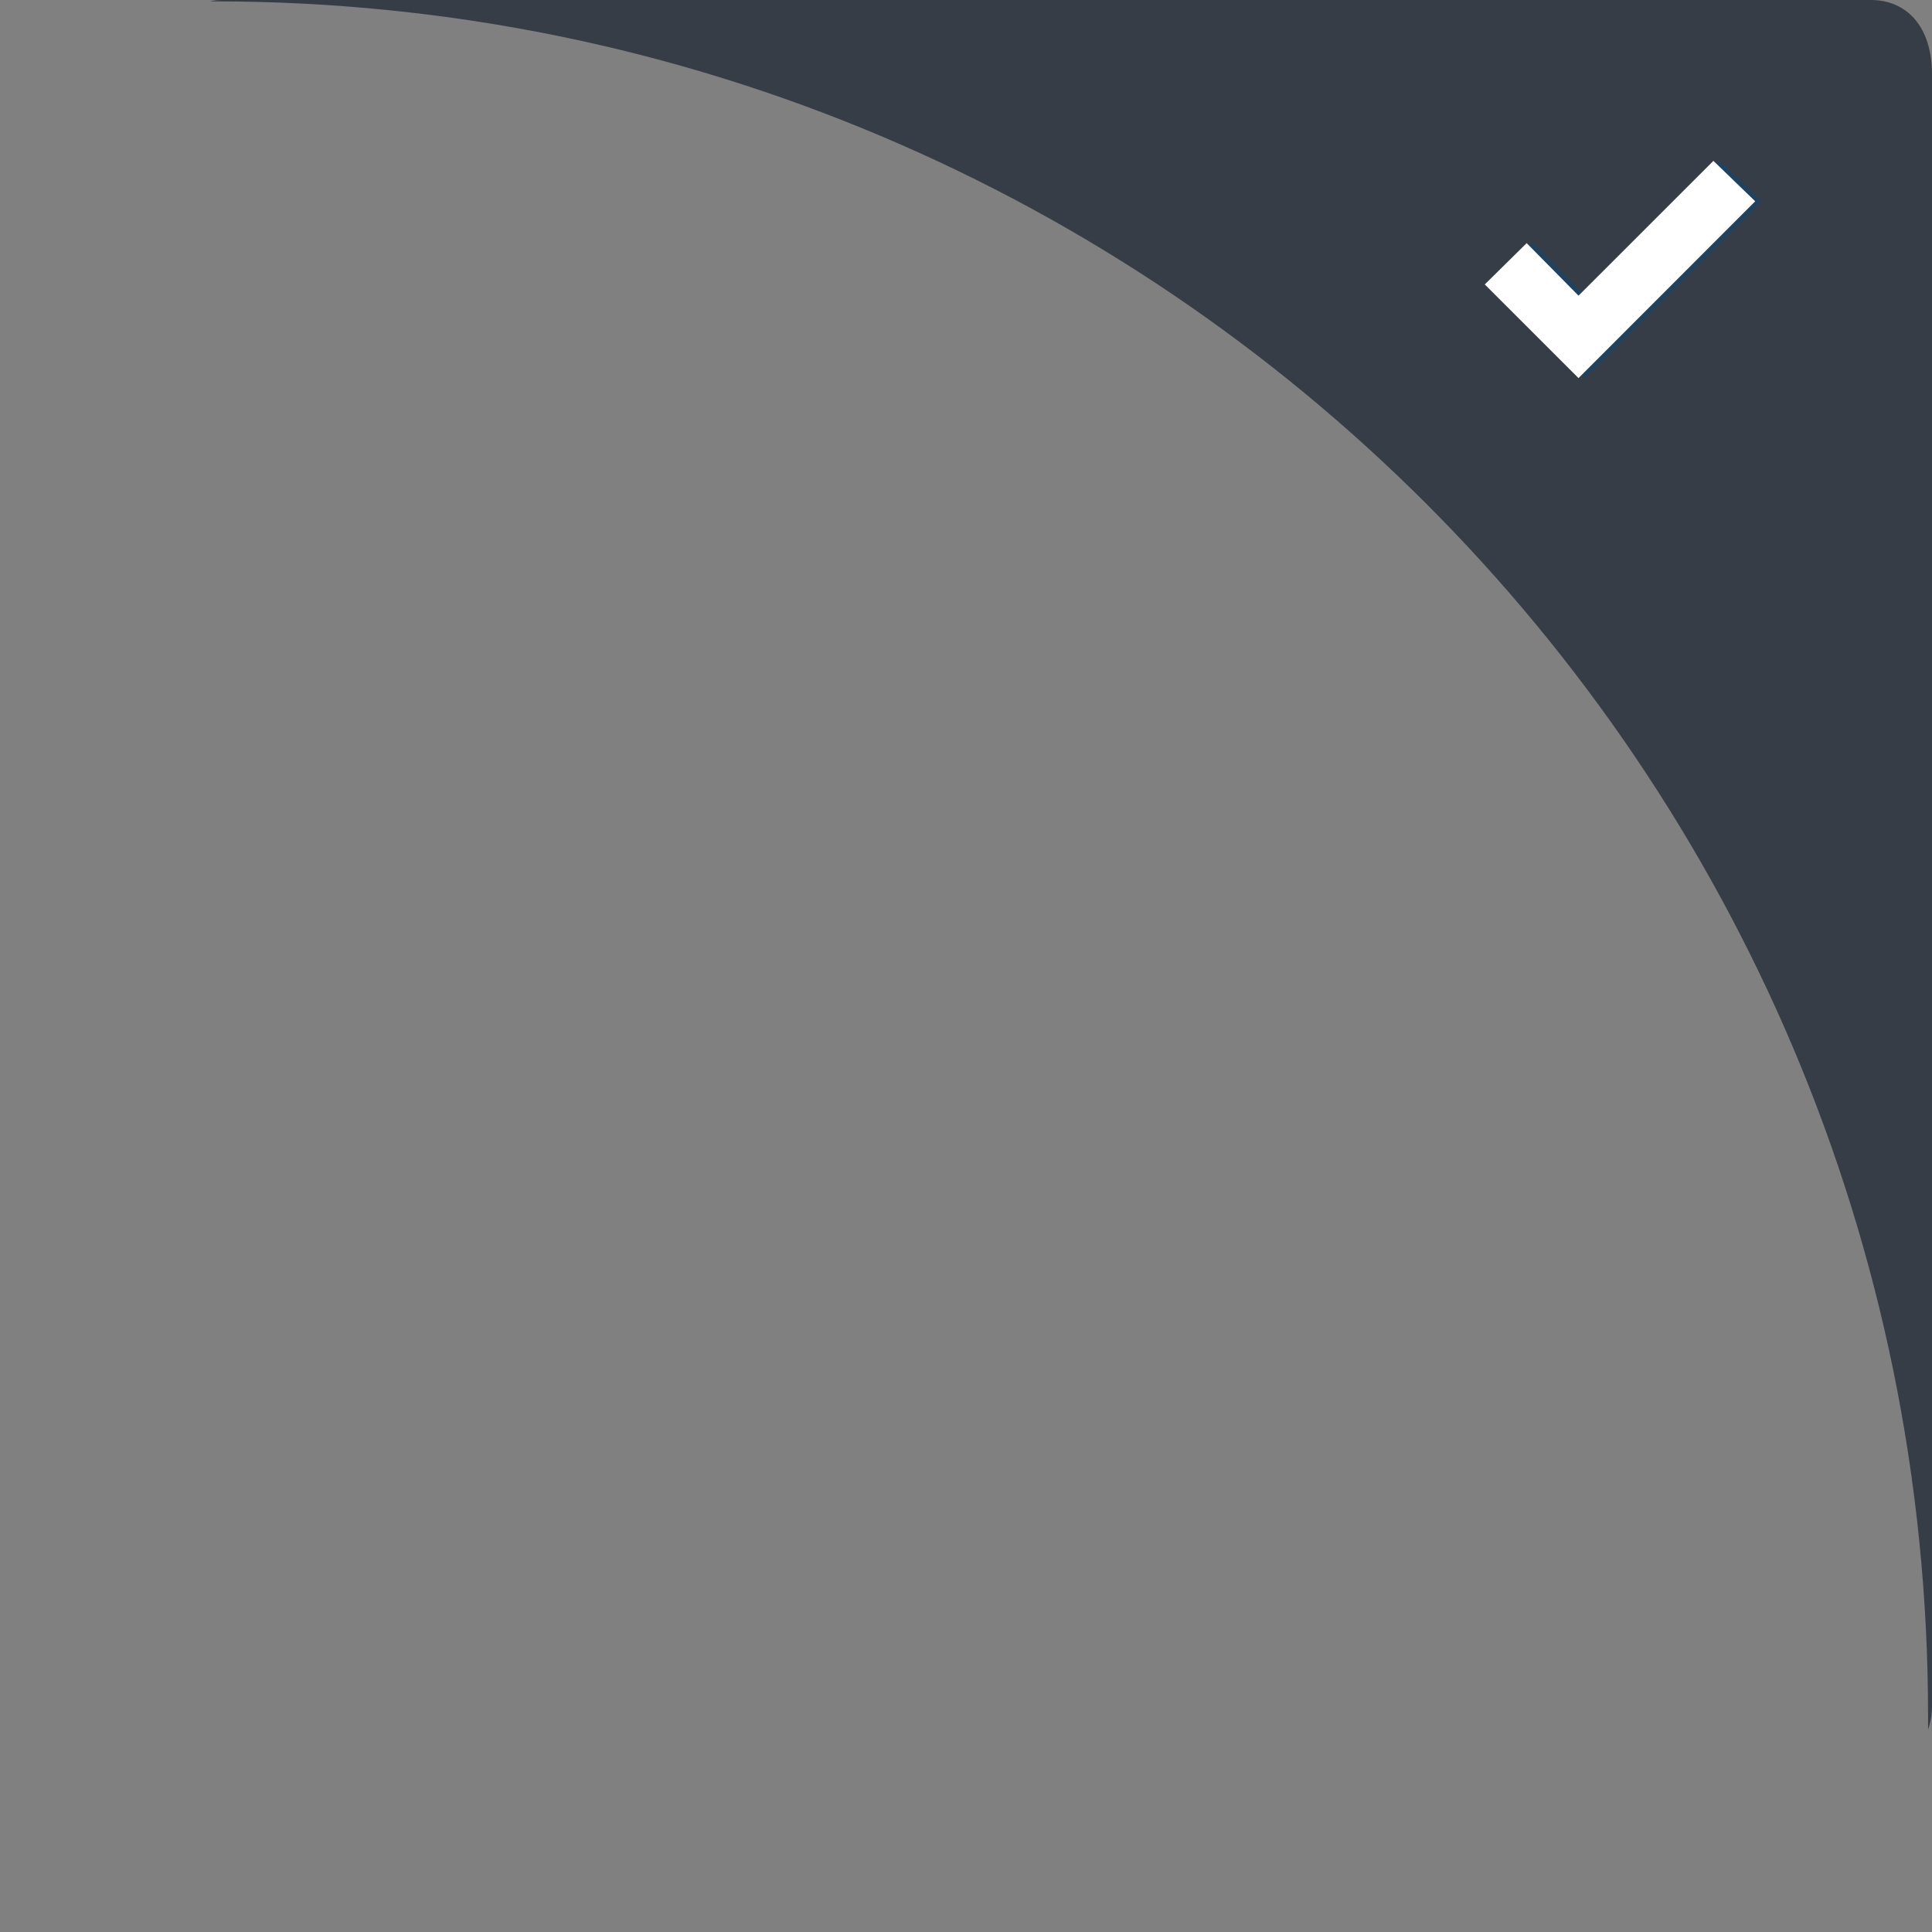 <?xml version="1.0" encoding="utf-8"?>
<!-- Generator: Adobe Illustrator 16.0.0, SVG Export Plug-In . SVG Version: 6.00 Build 0)  -->
<!DOCTYPE svg PUBLIC "-//W3C//DTD SVG 1.1//EN" "http://www.w3.org/Graphics/SVG/1.1/DTD/svg11.dtd">
<svg version="1.1" id="Layer_1" xmlns="http://www.w3.org/2000/svg" xmlns:xlink="http://www.w3.org/1999/xlink" x="0px" y="0px"
	 width="27px" height="27px" viewBox="0 0 27 27" enable-background="new 0 0 27 27" xml:space="preserve">
<rect x="0" y="0" width="27" height="27" fill="#808080" stroke="none"/>
<g id="Layer_19">
	<path fill="#363D47" d="M26.146,0H3.144C3.07,0,3.005,0,2.931,0.019c0.019,0,0.037,0,0.056,0c13.224,0,23.958,10.716,23.958,23.958
		c0,0.074,0,0.121,0,0.195C26.981,24.07,27,23.957,27,23.838V1.04C27,0.372,26.647,0,26.146,0z"/>
</g>
<g id="Layer_20">
	<polygon fill="#20425E" points="24.038,2.248 22.152,4.132 21.429,3.398 20.844,3.975 22.152,5.284 24.623,2.813 	"/>
</g>
<g id="Layer_20_1_">
	<polygon fill="#FFFFFF" points="23.945,2.248 22.06,4.132 21.335,3.398 20.75,3.975 22.06,5.284 24.529,2.813 	"/>
</g>
</svg>
